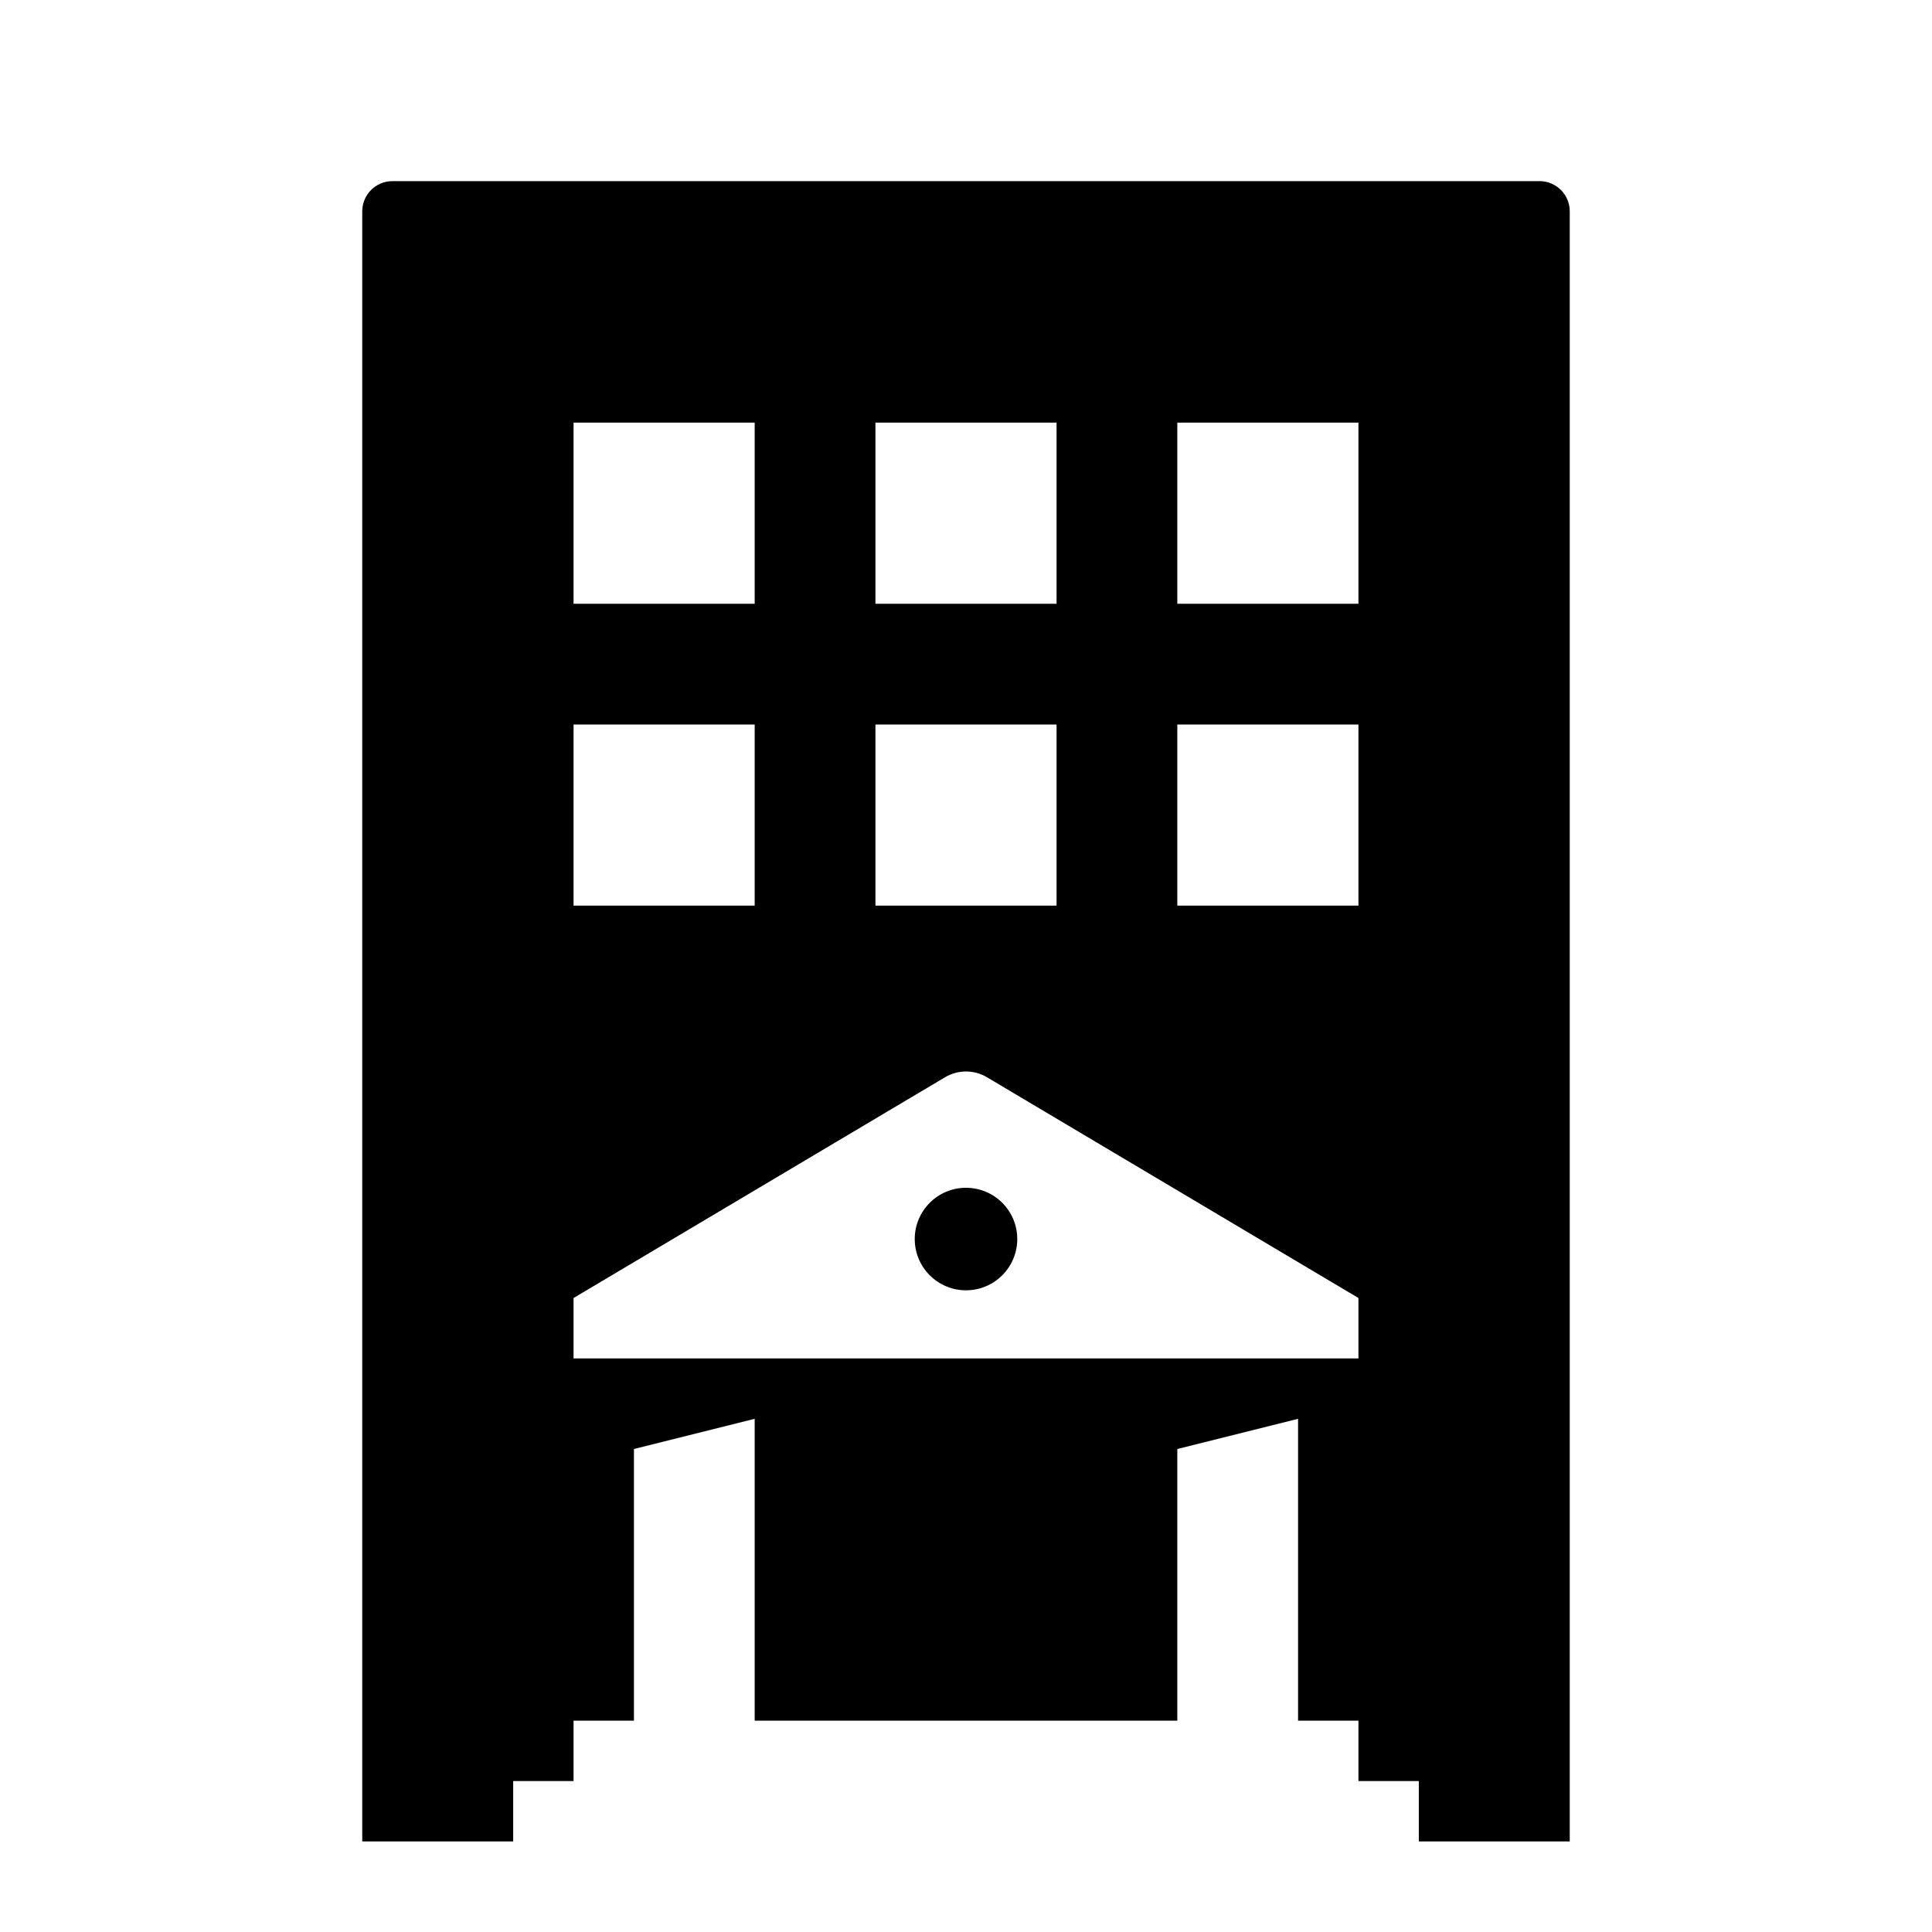 <?xml version="1.0" encoding="utf-8"?>
<!-- Generator: Adobe Illustrator 25.0.0, SVG Export Plug-In . SVG Version: 6.00 Build 0)  -->
<svg version="1.1" xmlns="http://www.w3.org/2000/svg" xmlns:xlink="http://www.w3.org/1999/xlink" x="0px" y="0px"
	 viewBox="0 0 64 64" style="enable-background:new 0 0 64 64;" xml:space="preserve">
<style type="text/css">
	.st0{fill:none;}
	.st1{fill:#FFFFFF;}
</style>
<g id="Box">
	<rect class="st0" width="64" height="64"/>
</g>
<g id="Icon">
	<g>
		<circle cx="32" cy="41.045" r="1.698"/>
		<path d="M51,6H13c-0.552,0-1,0.448-1,1v54h5v-2h2v-2h2v-9l4-1v10h14v-9l4-1v10h2v2h2v2h5V7C52,6.448,51.552,6,51,6z M29,14h6v6h-6
			V14z M29,24h6v6h-6V24z M19,14h6v6h-6V14z M19,24h6v6h-6V24z M45,45H19v-2.002l12.306-7.313c0.428-0.254,0.96-0.254,1.388,0
			L45,42.998V45z M45,30h-6v-6h6V30z M45,20h-6v-6h6V20z"/>
	</g>
</g>
</svg>
